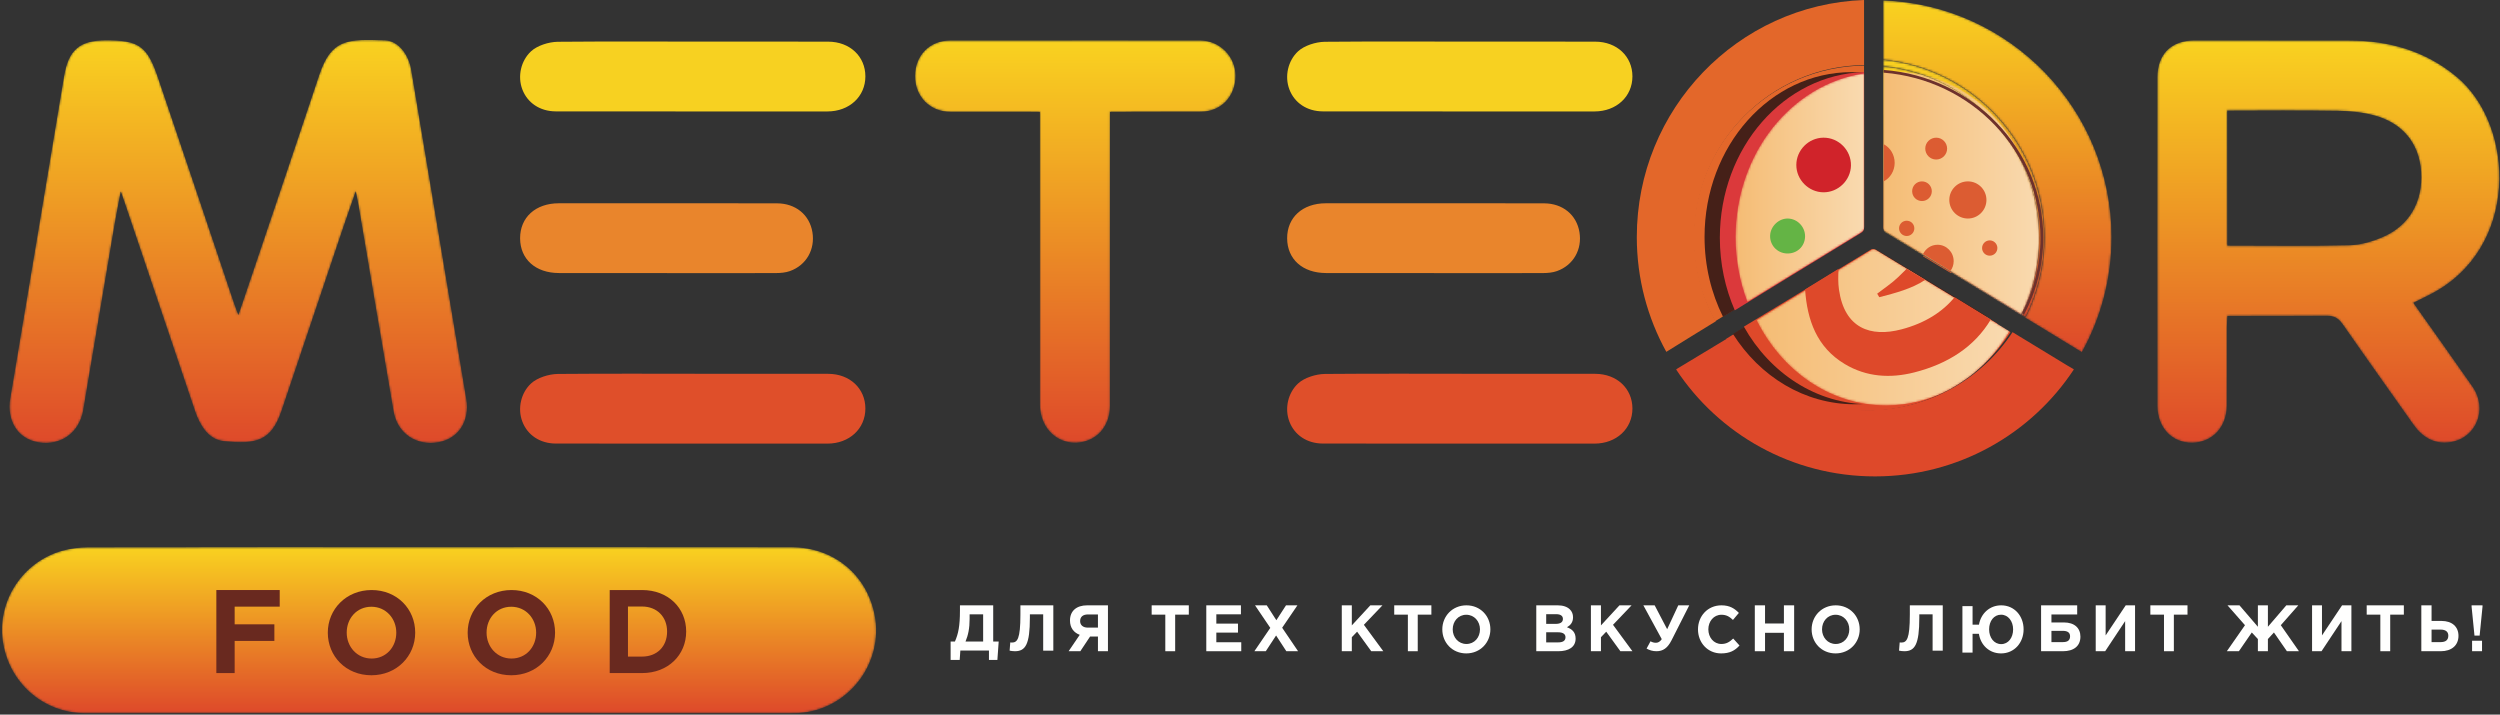 
<svg width="1144px" height="327px" viewBox="0 0 1144 327" version="1.1" xmlns="http://www.w3.org/2000/svg" xmlns:xlink="http://www.w3.org/1999/xlink">
    <rect x="0" y="0" width="1144" height="327" fill="#333333" stroke="none"/>
    <!-- Generator: Sketch 50 (54983) - http://www.bohemiancoding.com/sketch -->
    <desc>Created with Sketch.</desc>
    <defs>
        <path d="M201.486,0.389 C255.138,0.394 308.791,0.337 362.443,0.424 C381.452,0.455 396.559,12.951 400.193,31.22 C404.628,53.516 388.084,74.954 365.398,76.294 C364.235,76.363 363.066,76.371 361.901,76.371 C254.262,76.375 146.624,76.395 38.985,76.357 C19.724,76.35 3.861,62.256 1.237,43.101 C-1.243,24.996 10.296,7.253 28.231,2.092 C32.167,0.959 36.42,0.463 40.528,0.455 C94.181,0.35 147.833,0.385 201.486,0.389" id="path-1"></path>
        <linearGradient x1="50%" y1="-0%" x2="50%" y2="100%" id="linearGradient-3">
            <stop stop-color="#F9D220" offset="0%"></stop>
            <stop stop-color="#DE492A" offset="100%"></stop>
        </linearGradient>
        <path d="M105.055,126.167 C106.021,123.373 106.602,121.727 107.159,120.074 C118.803,85.534 130.542,51.026 142.046,16.44 C147.681,-0.504 155.317,-0.059 172.189,0.47 C178.544,0.669 183.07,7.409 184.137,13.788 C192.538,64.042 200.95,114.294 209.368,164.546 C211.054,174.613 205.862,182.718 196.638,184.354 C186.487,186.154 177.837,180.344 176.083,170.176 C170.677,138.835 165.414,107.469 160.086,76.115 C159.785,74.339 159.407,72.576 158.809,69.484 C156.756,75.395 155.096,80.057 153.516,84.746 C143.952,113.138 134.438,141.547 124.841,169.928 C120.075,184.021 113.064,185.345 98.434,183.879 C91.225,183.157 87.357,176.317 85.2,169.936 C74.541,138.4 63.907,106.856 53.26,75.316 C52.785,73.91 52.278,72.514 51.25,69.589 C50.153,75.435 49.257,79.847 48.505,84.283 C43.692,112.685 38.904,141.09 34.122,169.496 C32.358,179.974 23.946,186.085 13.569,184.387 C4.166,182.848 -1.035,174.558 0.7,164.222 C8.941,115.122 17.156,66.017 25.313,16.903 C27.298,4.949 32.351,0.466 44.395,0.448 C59.403,0.427 63.313,2.958 68.183,17.237 C79.895,51.579 91.389,85.995 102.977,120.38 C103.489,121.898 104.058,123.398 105.055,126.167" id="path-4"></path>
        <linearGradient x1="50%" y1="-0%" x2="50%" y2="100%" id="linearGradient-6">
            <stop stop-color="#F9D220" offset="0%"></stop>
            <stop stop-color="#DE492A" offset="100%"></stop>
        </linearGradient>
        <path d="M32.23,94.398 C51.21,94.398 69.69,94.674 88.15,94.22 C93.32,94.093 98.72,92.478 103.51,90.394 C115.67,85.114 121.8,74.053 120.9,60.572 C120.04,47.729 112.59,38.356 99.5,34.815 C94.11,33.355 88.35,32.79 82.73,32.689 C67.25,32.411 47.68,32.585 32.19,32.604 C30.91,32.606 33.66,32.436 32.19,32.553 C32.19,53.108 32.23,73.721 32.23,94.398 Z M117.34,120.57 C126.61,133.697 135.61,146.272 144.44,158.966 C151.55,169.197 146.14,182.601 134.21,184.341 C126.79,185.423 121.38,181.965 117.23,176.079 C106.47,160.834 95.62,145.652 84.98,130.328 C83.07,127.573 81.06,126.46 77.66,126.503 C60.27,126.614 47.71,126.586 32.26,126.586 C32.17,128.424 32.03,130.018 32.02,131.613 C32,143.61 32.07,155.607 31.99,167.603 C31.93,177.486 25.32,184.474 16.14,184.58 C7,184.686 0.26,177.734 0.25,167.749 C0.18,117.596 0.18,67.443 0.25,17.291 C0.26,6.731 6.62,0.531 17.12,0.512 C40.78,0.469 17.12,0.561 88.1,0.561 C106.21,0.561 122.92,5.299 137.21,17.212 C164.13,39.648 166.05,96.117 124.71,116.889 C122.5,118.003 120.27,119.104 117.34,120.57 Z" id="path-7"></path>
        <linearGradient x1="50.003%" y1="0%" x2="50.003%" y2="100%" id="linearGradient-9">
            <stop stop-color="#F9D220" offset="0%"></stop>
            <stop stop-color="#DE492A" offset="100%"></stop>
        </linearGradient>
        <path d="M57.842,33.219 C55.569,33.219 50.232,33.219 52.011,33.219 C57.842,33.219 57.842,33.185 17.039,33.185 C7.435,33.185 0.646,26.067 0.726,16.673 C0.805,7.374 7.378,0.548 16.796,0.527 C92.981,0.527 93.067,0.446 131.203,0.525 C140.217,0.544 147.379,7.926 147.37,16.72 C147.36,25.971 140.875,33.114 131.454,33.114 C89.937,33.114 102.032,33.219 95.984,33.219 C89.937,33.219 92.365,33.219 89.937,33.219 C89.937,35.593 89.937,37.535 89.937,39.477 C89.936,82.276 89.962,125.074 89.913,167.873 C89.903,177.444 83.362,184.333 74.369,184.575 C65.722,184.808 58.843,178.322 57.949,169.059 C57.837,167.902 57.854,166.731 57.847,165.566 C57.833,163.068 57.842,160.57 57.842,158.072 C57.842,118.604 57.842,79.137 57.842,39.669 C57.842,37.714 57.842,35.758 57.842,33.219" id="path-10"></path>
        <linearGradient x1="50%" y1="0%" x2="50%" y2="100%" id="linearGradient-12">
            <stop stop-color="#F9D220" offset="0%"></stop>
            <stop stop-color="#DE492A" offset="100%"></stop>
        </linearGradient>
        <path d="M1.81,0.142 C1.37,0.489 0.94,0.845 0.49,1.182 C0.93,0.84 1.38,0.496 1.81,0.142" id="path-13"></path>
        <linearGradient x1="0%" y1="50%" x2="100.295%" y2="50%" id="linearGradient-15">
            <stop stop-color="#F5BC74" offset="0%"></stop>
            <stop stop-color="#F9DAB0" offset="100%"></stop>
        </linearGradient>
        <path d="M0.45,6.049 C3.54,4.385 6.5,2.468 9.31,0.32 C6.5,2.423 3.53,4.33 0.45,6.049" id="path-16"></path>
        <linearGradient x1="0%" y1="49.991%" x2="100.068%" y2="49.991%" id="linearGradient-18">
            <stop stop-color="#F5BC74" offset="0%"></stop>
            <stop stop-color="#F9DAB0" offset="100%"></stop>
        </linearGradient>
        <path d="M83.13,17.173 C73.88,11.525 64.64,5.868 55.37,0.268 C54.9,-0.013 53.98,-0.038 53.53,0.238 C43.978,6.029 34.468,11.889 24.94,17.72 C16.898,22.643 8.848,27.553 0.8,32.465 C12.349,55.74 34.572,71.504 60.1,71.504 C70.62,71.504 80.57,68.822 89.45,64.049 C92.53,62.33 95.5,60.423 98.31,58.32 C98.37,58.275 98.43,58.228 98.49,58.182 C98.94,57.845 99.37,57.489 99.81,57.142 C106.39,51.813 112.08,45.198 116.59,37.624 C115.82,37.158 115.07,36.691 114.3,36.226 C103.92,29.869 93.52,23.523 83.13,17.173" id="path-19"></path>
        <linearGradient x1="0%" y1="50%" x2="99.997%" y2="50%" id="linearGradient-21">
            <stop stop-color="#F5BC74" offset="0%"></stop>
            <stop stop-color="#F9DAB0" offset="100%"></stop>
        </linearGradient>
        <path d="M0.75,0.199 C0.74,0.304 0.74,0.411 0.74,0.529 C0.75,9.465 0.76,18.4 0.76,27.336 C42.15,31.351 74.51,66.234 74.51,108.683 C74.51,121.764 71.42,134.119 65.96,145.082 C65.29,144.674 64.62,144.267 63.96,143.859 C63.91,143.96 63.86,144.064 63.81,144.166 C65.59,145.257 67.38,146.348 69.16,147.437 C76.66,152.012 84.16,156.568 91.65,161.158 C100.31,145.566 105.24,127.625 105.23,108.535 C105.21,50.025 58.76,2.316 0.75,0.199" id="path-22"></path>
        <linearGradient x1="49.995%" y1="0%" x2="49.995%" y2="100%" id="linearGradient-24">
            <stop stop-color="#F9D220" offset="0%"></stop>
            <stop stop-color="#DE492A" offset="100%"></stop>
        </linearGradient>
        <path d="M74.51,81.683 C74.51,39.234 42.15,4.351 0.76,0.336 C0.76,1.327 0.76,2.319 0.76,3.31 C40.79,7.191 72.08,40.922 72.08,81.969 C72.08,94.497 69.15,106.333 63.96,116.859 C64.62,117.267 65.29,117.674 65.96,118.082 C71.42,107.119 74.51,94.764 74.51,81.683" id="path-25"></path>
        <linearGradient x1="49.993%" y1="-8.49285751e-05%" x2="49.993%" y2="100%" id="linearGradient-27">
            <stop stop-color="#F9D220" offset="0%"></stop>
            <stop stop-color="#DE492A" offset="100%"></stop>
        </linearGradient>
        <path d="M27.21,17.489 C20.68,13.513 14.16,9.509 7.64,5.521 C5.75,4.366 3.88,3.185 1.95,2.097 C1.14,1.637 0.77,1.037 0.76,0.157 C0.76,0.286 0.76,0.416 0.76,0.546 C0.75,1.425 1.11,2.015 1.92,2.468 C3.78,3.521 5.59,4.663 7.42,5.78 C13.73,9.636 20.02,13.507 26.34,17.352 C33.22,21.546 40.13,25.706 47.01,29.9 C52.62,33.314 58.21,36.742 63.81,40.166 C63.86,40.064 63.91,39.96 63.96,39.859 C58.84,36.725 53.72,33.589 48.59,30.466 C41.47,26.128 34.33,21.826 27.21,17.489" id="path-28"></path>
        <linearGradient x1="50%" y1="0%" x2="50%" y2="100%" id="linearGradient-30">
            <stop stop-color="#F9D220" offset="0%"></stop>
            <stop stop-color="#DE492A" offset="100%"></stop>
        </linearGradient>
        <linearGradient x1="0%" y1="0%" x2="0%" y2="100.004%" id="linearGradient-31">
            <stop stop-color="#F9D220" offset="0%"></stop>
            <stop stop-color="#DE492A" offset="100%"></stop>
        </linearGradient>
        <path d="M0.76,0.31 C0.76,6.894 0.76,13.478 0.76,20.062 C0.76,20.803 0.76,21.544 0.76,22.285 L0.77,22.285 C0.77,38.948 0.77,55.611 0.77,72.273 C0.77,72.901 0.77,73.529 0.76,74.157 C0.77,75.037 1.14,75.637 1.95,76.097 C3.88,77.185 5.75,78.366 7.64,79.521 C14.16,83.509 20.68,87.513 27.21,91.489 C34.33,95.826 41.47,100.128 48.59,104.466 C53.72,107.589 58.84,110.725 63.96,113.859 C69.15,103.333 72.08,91.497 72.08,78.969 C72.08,37.922 40.79,4.191 0.76,0.31" id="path-32"></path>
        <linearGradient x1="50%" y1="0%" x2="50%" y2="100%" id="linearGradient-34">
            <stop stop-color="#F9D220" offset="0%"></stop>
            <stop stop-color="#DE492A" offset="100%"></stop>
        </linearGradient>
        <path d="M0.81,1.166 C0.97,1.262 1.12,1.358 1.28,1.454 C1.33,1.351 1.37,1.246 1.42,1.143 C1.27,1.048 1.11,0.953 0.96,0.859 C0.91,0.96 0.86,1.064 0.81,1.166" id="path-35"></path>
        <linearGradient x1="0.01%" y1="29.7%" x2="61.33%" y2="29.7%" id="linearGradient-37">
            <stop stop-color="#F5BC74" offset="0%"></stop>
            <stop stop-color="#F9DAB0" offset="100%"></stop>
        </linearGradient>
        <path d="M0.45,0.129 C31.63,10.715 54.08,40.211 54.08,74.969 C54.08,87.497 51.15,99.333 45.96,109.859 C46.11,109.953 46.27,110.048 46.42,110.143 C51.39,99.51 54.21,87.356 54.21,74.442 C54.21,37.416 31.04,6.629 0.45,0.129" id="path-38"></path>
        <linearGradient x1="0%" y1="50%" x2="99.996%" y2="50%" id="linearGradient-40">
            <stop stop-color="#F5BC74" offset="0%"></stop>
            <stop stop-color="#F9DAB0" offset="100%"></stop>
        </linearGradient>
        <linearGradient x1="0%" y1="49.978%" x2="0.47%" y2="49.978%" id="linearGradient-41">
            <stop stop-color="#F5BC74" offset="0%"></stop>
            <stop stop-color="#F9DAB0" offset="100%"></stop>
        </linearGradient>
        <path d="M27.21,17.489 C20.68,13.513 14.16,9.509 7.64,5.521 C5.75,4.366 3.88,3.185 1.95,2.097 C1.14,1.637 0.77,1.037 0.76,0.157 C0.76,0.286 0.76,0.416 0.76,0.546 C0.75,1.425 1.11,2.015 1.92,2.468 C3.78,3.521 5.59,4.663 7.42,5.78 C13.73,9.636 20.02,13.507 26.34,17.352 C33.22,21.546 40.13,25.706 47.01,29.9 C52.62,33.314 58.21,36.742 63.81,40.166 C63.86,40.064 63.91,39.96 63.96,39.859 C58.84,36.725 53.72,33.589 48.59,30.466 C41.47,26.128 34.33,21.826 27.21,17.489" id="path-42"></path>
        <linearGradient x1="0%" y1="49.999%" x2="99.991%" y2="49.999%" id="linearGradient-44">
            <stop stop-color="#F5BC74" offset="0%"></stop>
            <stop stop-color="#F9DAB0" offset="100%"></stop>
        </linearGradient>
        <path d="M18.45,2.129 C14.55,1.299 10.53,0.844 6.42,0.844 C4.51,0.844 2.63,0.959 0.76,1.142 C0.76,6.782 0.76,12.422 0.76,18.062 C0.76,18.803 0.76,19.544 0.76,20.285 L0.77,20.285 C0.77,36.948 0.77,53.611 0.77,70.273 C0.77,70.901 0.77,71.529 0.76,72.157 C0.77,73.037 1.14,73.637 1.95,74.097 C3.88,75.185 5.75,76.366 7.64,77.521 C14.16,81.509 20.68,85.513 27.21,89.489 C34.33,93.826 41.47,98.128 48.59,102.466 C53.72,105.589 58.84,108.725 63.96,111.859 C69.15,101.333 72.08,89.497 72.08,76.969 C72.08,42.211 49.63,12.715 18.45,2.129" id="path-45"></path>
        <linearGradient x1="0%" y1="50%" x2="100.002%" y2="50%" id="linearGradient-47">
            <stop stop-color="#F5BC74" offset="0%"></stop>
            <stop stop-color="#F9DAB0" offset="100%"></stop>
        </linearGradient>
        <path d="M0.201,75.505 C0.201,86.026 2.131,96.042 5.611,105.144 C7.341,104.083 9.071,103.022 10.801,101.962 C15.923,98.824 21.044,95.683 26.17,92.552 C31.367,89.376 36.574,86.215 41.771,83.04 C47.04,79.821 52.292,76.575 57.576,73.38 C58.58,72.774 59.05,72.062 59.05,70.846 C59.03,47.429 59.03,24.013 59.03,0.597 C25.835,5.471 0.201,37.131 0.201,75.505" id="path-48"></path>
        <linearGradient x1="0%" y1="50%" x2="100%" y2="50%" id="linearGradient-50">
            <stop stop-color="#F5BC74" offset="0%"></stop>
            <stop stop-color="#F9DAB0" offset="100%"></stop>
        </linearGradient>
    </defs>
    <g id="Page-2" stroke="none" stroke-width="1" fill="none" fill-rule="evenodd">
        <g id="Group-Copy">
            <g id="Group-114" transform="translate(0, 250)">
                <mask id="mask-2" fill="white">
                    <use xlink:href="#path-1"></use>
                </mask>
                <g id="Clip-113"></g>
                <path d="M201.486,0.389 C255.138,0.394 308.791,0.337 362.443,0.424 C381.452,0.455 396.559,12.951 400.193,31.22 C404.628,53.516 388.084,74.954 365.398,76.294 C364.235,76.363 363.066,76.371 361.901,76.371 C254.262,76.375 146.624,76.395 38.985,76.357 C19.724,76.35 3.861,62.256 1.237,43.101 C-1.243,24.996 10.296,7.253 28.231,2.092 C32.167,0.959 36.42,0.463 40.528,0.455 C94.181,0.35 147.833,0.385 201.486,0.389" id="Fill-112" fill="url(#linearGradient-3)" mask="url(#mask-2)"></path>
            </g>
            <path d="M443.698,281.108 L443.698,283.206 C443.698,287.579 443.012,290.711 441.815,293.578 L449.886,293.578 L449.886,281.108 L443.698,281.108 Z M435,293.578 L436.973,293.578 C438.528,290.002 439.275,286.486 439.275,279.423 L439.275,277 L454.489,277 L454.489,293.578 L457,293.578 L456.402,302 L452.546,302 L452.546,297.685 L439.455,297.685 L439.155,302 L435,302 L435,293.578 Z" id="Fill-115" fill="#FFFFFE"></path>
            <path d="M482,277 L482,297.733 L477.362,297.733 L477.362,281.117 L471.277,281.117 L471.277,282.687 C471.277,294.89 469.259,298 464.439,298 C463.686,298 462.571,297.882 462,297.733 L462.3,293.972 C462.511,294.001 462.722,294.031 463.024,294.031 C465.523,294.031 466.939,292.461 466.939,281.295 L466.939,277 L482,277" id="Fill-116" fill="#FFFFFE"></path>
            <path d="M502.419,287.199 L502.419,281.17 L497.867,281.17 C495.635,281.17 494.266,282.189 494.266,284.229 C494.266,286 495.546,287.199 497.776,287.199 L502.419,287.199 Z M507,298 L502.419,298 L502.419,291.28 L498.819,291.28 L494.356,298 L489,298 L494.088,290.5 C491.44,289.511 489.625,287.38 489.625,283.93 C489.625,279.58 492.6,277 497.48,277 L507,277 L507,298 Z" id="Fill-117" fill="#FFFFFE"></path>
            <polyline id="Fill-118" fill="#FFFFFE" points="533.243 281.26 527 281.26 527 277 544 277 544 281.26 537.757 281.26 537.757 298 533.243 298 533.243 281.26"></polyline>
            <polyline id="Fill-119" fill="#FFFFFE" points="552 277 567.85 277 567.85 281.109 556.593 281.109 556.593 285.369 566.499 285.369 566.499 289.48 556.593 289.48 556.593 293.891 568 293.891 568 298 552 298 552 277"></polyline>
            <polyline id="Fill-120" fill="#FFFFFE" points="581.283 287.319 574.299 277 579.672 277 584.06 283.81 588.477 277 593.701 277 586.716 287.26 594 298 588.627 298 583.94 290.8 579.224 298 574 298 581.283 287.319"></polyline>
            <polyline id="Fill-121" fill="#FFFFFE" points="614 277 618.593 277 618.593 286.18 627.064 277 632.612 277 624.111 285.909 633 298 627.482 298 621.009 289.061 618.593 291.58 618.593 298 614 298 614 277"></polyline>
            <polyline id="Fill-122" fill="#FFFFFE" points="644.244 281.26 638 281.26 638 277 655 277 655 281.26 648.757 281.26 648.757 298 644.244 298 644.244 281.26"></polyline>
            <path d="M677.239,287.999 C677.239,284.353 674.638,281.314 670.971,281.314 C667.304,281.314 664.761,284.293 664.761,287.999 C664.761,291.647 667.363,294.686 671.03,294.686 C674.696,294.686 677.239,291.707 677.239,287.999 Z M660,287.999 C660,281.952 664.643,277 671.03,277 C677.416,277 682,281.892 682,287.999 C682,294.047 677.358,299 670.971,299 C664.585,299 660,294.108 660,287.999 Z" id="Fill-123" fill="#FFFFFE"></path>
            <path d="M713.074,293.95 C715.131,293.95 716.371,293.23 716.371,291.61 C716.371,290.2 715.313,289.33 712.923,289.33 L707.538,289.33 L707.538,293.95 L713.074,293.95 Z M711.834,285.489 C713.891,285.489 715.192,284.829 715.192,283.21 C715.192,281.83 714.103,281.05 712.136,281.05 L707.538,281.05 L707.538,285.489 L711.834,285.489 Z M703,277 L712.832,277 C715.251,277 717.158,277.66 718.368,278.859 C719.335,279.819 719.82,280.989 719.82,282.489 C719.82,284.859 718.55,286.18 717.037,287.02 C719.487,287.95 721,289.36 721,292.24 C721,296.08 717.854,298 713.074,298 L703,298 L703,277 Z" id="Fill-124" fill="#FFFFFE"></path>
            <polyline id="Fill-125" fill="#FFFFFE" points="728 277 732.594 277 732.594 286.18 741.064 277 746.613 277 738.112 285.909 747 298 741.482 298 735.01 289.061 732.594 291.58 732.594 298 728 298 728 277"></polyline>
            <path d="M767.976,277 L773,277 L764.906,292.979 C763.071,296.582 760.966,298 758.017,298 C756.213,298 754.798,297.527 753.474,296.789 L755.279,293.451 C756.122,293.953 756.965,294.131 757.777,294.131 C758.619,294.131 759.582,293.747 760.424,292.477 L752,277 L757.175,277 L762.891,287.929 L767.976,277" id="Fill-126" fill="#FFFFFE"></path>
            <path d="M777,287.999 C777,281.952 781.412,277 787.735,277 C791.617,277 793.795,278.519 795.706,280.464 L793.001,283.684 C791.412,282.196 790.059,281.314 787.706,281.314 C784.236,281.314 781.736,284.293 781.736,287.999 C781.736,291.647 784.177,294.686 787.706,294.686 C790.059,294.686 791.5,293.713 793.118,292.194 L796,295.384 C793.883,297.724 791.53,299 787.559,299 C781.5,299 777,294.168 777,287.999" id="Fill-127" fill="#FFFFFE"></path>
            <polyline id="Fill-128" fill="#FFFFFE" points="803 277 807.682 277 807.682 285.31 816.318 285.31 816.318 277 821 277 821 298 816.318 298 816.318 289.57 807.682 289.57 807.682 298 803 298 803 277"></polyline>
            <path d="M846.239,287.999 C846.239,284.353 843.638,281.314 839.971,281.314 C836.304,281.314 833.761,284.293 833.761,287.999 C833.761,291.647 836.363,294.686 840.029,294.686 C843.696,294.686 846.239,291.707 846.239,287.999 Z M829,287.999 C829,281.952 833.643,277 840.029,277 C846.416,277 851,281.892 851,287.999 C851,294.047 846.357,299 839.971,299 C833.584,299 829,294.108 829,287.999 Z" id="Fill-129" fill="#FFFFFE"></path>
            <path d="M889,277 L889,297.733 L884.361,297.733 L884.361,281.117 L878.277,281.117 L878.277,282.687 C878.277,294.89 876.259,298 871.44,298 C870.687,298 869.572,297.882 869,297.733 L869.301,293.972 C869.512,294.001 869.723,294.031 870.024,294.031 C872.524,294.031 873.94,292.461 873.94,281.295 L873.94,277 L889,277" id="Fill-130" fill="#FFFFFE"></path>
            <path d="M921.203,287.999 C921.203,284.263 918.94,281.285 915.681,281.285 C912.422,281.285 910.22,284.172 910.22,287.999 C910.22,291.769 912.453,294.746 915.741,294.746 C919,294.746 921.203,291.828 921.203,287.999 Z M905.543,290.037 L902.647,290.037 L902.647,298.635 L898,298.635 L898,277.365 L902.647,277.365 L902.647,285.842 L905.573,285.842 C906.448,280.799 910.401,277 915.741,277 C921.776,277 926,281.832 926,287.999 C926,294.108 921.746,299 915.681,299 C910.28,299 906.358,295.201 905.543,290.037 Z" id="Fill-131" fill="#FFFFFE"></path>
            <path d="M938.738,288.67 L938.738,293.83 L943.969,293.83 C946.185,293.83 947.262,292.99 947.262,291.16 C947.262,289.54 946.185,288.67 943.938,288.67 L938.738,288.67 Z M938.738,284.829 L944.431,284.829 C949.292,284.829 952,287.409 952,291.34 C952,295.63 948.954,298 943.969,298 L934,298 L934,277 L950.523,277 L950.523,281.17 L938.738,281.17 L938.738,284.829 Z" id="Fill-132" fill="#FFFFFE"></path>
            <polyline id="Fill-133" fill="#FFFFFE" points="977 298 972.463 298 972.463 284.229 963.328 298 959 298 959 277 963.537 277 963.537 290.771 972.731 277 977 277 977 298"></polyline>
            <polyline id="Fill-134" fill="#FFFFFE" points="990.243 281.26 984 281.26 984 277 1001 277 1001 281.26 994.757 281.26 994.757 298 990.243 298 990.243 281.26"></polyline>
            <polyline id="Fill-135" fill="#FFFFFE" points="1033.207 298 1033.207 292.42 1030.42 289.42 1024.515 298 1019 298 1027.302 286.09 1019.3 277 1024.785 277 1033.207 286.81 1033.207 277 1037.793 277 1037.793 286.81 1046.215 277 1051.7 277 1043.698 286.09 1052 298 1046.485 298 1040.55 289.42 1037.793 292.42 1037.793 298 1033.207 298"></polyline>
            <polyline id="Fill-136" fill="#FFFFFE" points="1076 298 1071.463 298 1071.463 284.229 1062.328 298 1058 298 1058 277 1062.537 277 1062.537 290.771 1071.731 277 1076 277 1076 298"></polyline>
            <polyline id="Fill-137" fill="#FFFFFE" points="1089.243 281.26 1083 281.26 1083 277 1100 277 1100 281.26 1093.757 281.26 1093.757 298 1089.243 298 1089.243 281.26"></polyline>
            <path d="M1112.683,288.101 L1112.683,293.83 L1116.85,293.83 C1119.161,293.83 1120.347,292.84 1120.347,290.891 C1120.347,289.12 1119.161,288.101 1116.819,288.101 L1112.683,288.101 Z M1108,277 L1112.683,277 L1112.683,284.14 L1117.215,284.14 C1122.141,284.14 1125,286.84 1125,290.95 C1125,295.271 1121.898,298 1116.911,298 L1108,298 L1108,277 Z" id="Fill-138" fill="#FFFFFE"></path>
            <path d="M1131.225,298 L1135.775,298 L1135.775,293.2 L1131.225,293.2 L1131.225,298 Z M1131,277.6 L1131,277 L1136,277 L1136,277.6 L1134.68,290.86 L1132.32,290.86 L1131,277.6 Z" id="Fill-139" fill="#FFFFFE"></path>
            <polyline id="Fill-140" fill="#69291F" points="99 270 128 270 128 277.601 107.379 277.601 107.379 285.689 125.552 285.689 125.552 293.289 107.379 293.289 107.379 308 99 308 99 270"></polyline>
            <path d="M181.344,289.5 C181.344,283.035 176.613,277.649 169.947,277.649 C163.279,277.649 158.656,282.928 158.656,289.5 C158.656,295.964 163.387,301.35 170.054,301.35 C176.721,301.35 181.344,296.071 181.344,289.5 Z M150,289.5 C150,278.78 158.442,270 170.054,270 C181.667,270 190,278.672 190,289.5 C190,300.22 181.559,309 169.947,309 C158.334,309 150,300.327 150,289.5 Z" id="Fill-141" fill="#69291F"></path>
            <path d="M245.344,289.5 C245.344,283.035 240.613,277.649 233.947,277.649 C227.28,277.649 222.657,282.928 222.657,289.5 C222.657,295.964 227.388,301.35 234.054,301.35 C240.721,301.35 245.344,296.071 245.344,289.5 Z M214,289.5 C214,278.78 222.442,270 234.054,270 C245.667,270 254,278.672 254,289.5 C254,300.22 245.559,309 233.947,309 C222.333,309 214,300.327 214,289.5 Z" id="Fill-142" fill="#69291F"></path>
            <path d="M293.814,300.454 C300.652,300.454 305.264,295.84 305.264,289.001 C305.264,282.268 300.652,277.546 293.814,277.546 L287.356,277.546 L287.356,300.454 L293.814,300.454 Z M279,270 L293.814,270 C305.752,270 314,278.198 314,289.001 C314,299.695 305.752,308 293.814,308 L279,308 L279,270 Z" id="Fill-143" fill="#69291F"></path>
            <g id="Group-146" transform="translate(4, 18)">
                <mask id="mask-5" fill="white">
                    <use xlink:href="#path-4"></use>
                </mask>
                <g id="Clip-145"></g>
                <path d="M105.055,126.167 C106.021,123.373 106.602,121.727 107.159,120.074 C118.803,85.534 130.542,51.026 142.046,16.44 C147.681,-0.504 155.317,-0.059 172.189,0.47 C178.544,0.669 183.07,7.409 184.137,13.788 C192.538,64.042 200.95,114.294 209.368,164.546 C211.054,174.613 205.862,182.718 196.638,184.354 C186.487,186.154 177.837,180.344 176.083,170.176 C170.677,138.835 165.414,107.469 160.086,76.115 C159.785,74.339 159.407,72.576 158.809,69.484 C156.756,75.395 155.096,80.057 153.516,84.746 C143.952,113.138 134.438,141.547 124.841,169.928 C120.075,184.021 113.064,185.345 98.434,183.879 C91.225,183.157 87.357,176.317 85.2,169.936 C74.541,138.4 63.907,106.856 53.26,75.316 C52.785,73.91 52.278,72.514 51.25,69.589 C50.153,75.435 49.257,79.847 48.505,84.283 C43.692,112.685 38.904,141.09 34.122,169.496 C32.358,179.974 23.946,186.085 13.569,184.387 C4.166,182.848 -1.035,174.558 0.7,164.222 C8.941,115.122 17.156,66.017 25.313,16.903 C27.298,4.949 32.351,0.466 44.395,0.448 C59.403,0.427 63.313,2.958 68.183,17.237 C79.895,51.579 91.389,85.995 102.977,120.38 C103.489,121.898 104.058,123.398 105.055,126.167" id="Fill-144" fill="url(#linearGradient-6)" mask="url(#mask-5)"></path>
            </g>
            <g id="Group-149" transform="translate(987, 18)">
                <mask id="mask-8" fill="white">
                    <use xlink:href="#path-7"></use>
                </mask>
                <g id="Clip-148"></g>
                <path d="M32.23,94.398 C51.21,94.398 69.69,94.674 88.15,94.22 C93.32,94.093 98.72,92.478 103.51,90.394 C115.67,85.114 121.8,74.053 120.9,60.572 C120.04,47.729 112.59,38.356 99.5,34.815 C94.11,33.355 88.35,32.79 82.73,32.689 C67.25,32.411 47.68,32.585 32.19,32.604 C30.91,32.606 33.66,32.436 32.19,32.553 C32.19,53.108 32.23,73.721 32.23,94.398 Z M117.34,120.57 C126.61,133.697 135.61,146.272 144.44,158.966 C151.55,169.197 146.14,182.601 134.21,184.341 C126.79,185.423 121.38,181.965 117.23,176.079 C106.47,160.834 95.62,145.652 84.98,130.328 C83.07,127.573 81.06,126.46 77.66,126.503 C60.27,126.614 47.71,126.586 32.26,126.586 C32.17,128.424 32.03,130.018 32.02,131.613 C32,143.61 32.07,155.607 31.99,167.603 C31.93,177.486 25.32,184.474 16.14,184.58 C7,184.686 0.26,177.734 0.25,167.749 C0.18,117.596 0.18,67.443 0.25,17.291 C0.26,6.731 6.62,0.531 17.12,0.512 C40.78,0.469 17.12,0.561 88.1,0.561 C106.21,0.561 122.92,5.299 137.21,17.212 C164.13,39.648 166.05,96.117 124.71,116.889 C122.5,118.003 120.27,119.104 117.34,120.57 Z" id="Fill-147" fill="url(#linearGradient-9)" mask="url(#mask-8)"></path>
            </g>
            <g id="Group-152" transform="translate(418, 18)">
                <mask id="mask-11" fill="white">
                    <use xlink:href="#path-10"></use>
                </mask>
                <g id="Clip-151"></g>
                <path d="M57.842,33.219 C55.569,33.219 50.232,33.219 52.011,33.219 C57.842,33.219 57.842,33.185 17.039,33.185 C7.435,33.185 0.646,26.067 0.726,16.673 C0.805,7.374 7.378,0.548 16.796,0.527 C92.981,0.527 93.067,0.446 131.203,0.525 C140.217,0.544 147.379,7.926 147.37,16.72 C147.36,25.971 140.875,33.114 131.454,33.114 C89.937,33.114 102.032,33.219 95.984,33.219 C89.937,33.219 92.365,33.219 89.937,33.219 C89.937,35.593 89.937,37.535 89.937,39.477 C89.936,82.276 89.962,125.074 89.913,167.873 C89.903,177.444 83.362,184.333 74.369,184.575 C65.722,184.808 58.843,178.322 57.949,169.059 C57.837,167.902 57.854,166.731 57.847,165.566 C57.833,163.068 57.842,160.57 57.842,158.072 C57.842,118.604 57.842,79.137 57.842,39.669 C57.842,37.714 57.842,35.758 57.842,33.219" id="Fill-150" fill="url(#linearGradient-12)" mask="url(#mask-11)"></path>
            </g>
            <path d="M317.223,202.996 C296.253,202.994 296.253,202.994 254.312,202.967 C247.04,202.94 241.353,199.046 239.023,192.916 C236.724,186.868 238.41,179.764 242.979,175.504 C245.819,172.856 251.065,171.189 255.207,171.12 C277.803,170.928 300.471,171.018 323.103,171.043 C341.742,171.063 360.38,171.001 379.019,171.065 C388.914,171.1 395.996,177.816 396,186.943 C396.004,196.189 388.655,202.994 378.636,202.997 C358.164,203.003 337.694,202.999 317.223,202.996" id="Fill-153" fill="#DF4F2A"></path>
            <path d="M317.223,50.996 C296.253,50.994 296.253,50.994 254.312,50.967 C247.04,50.94 241.353,47.046 239.023,40.917 C236.724,34.868 238.41,27.764 242.979,23.504 C245.819,20.857 251.065,19.188 255.207,19.12 C277.803,18.927 300.471,19.019 323.103,19.044 C341.742,19.064 360.381,19.001 379.02,19.066 C388.914,19.1 395.996,25.817 396,34.943 C396.004,44.189 388.655,50.993 378.636,50.997 C358.165,51.003 337.694,50.999 317.223,50.996" id="Fill-154" fill="#F7D121"></path>
            <path d="M305.2,124.952 C288.732,124.952 272.264,124.974 255.797,124.944 C245.061,124.924 238.035,118.61 238,109.048 C237.966,99.498 245.05,93.027 255.711,93.019 C288.98,92.996 322.249,92.984 355.519,93.046 C364.148,93.062 370.458,98.333 371.762,106.254 C373.06,114.146 368.973,121.382 361.446,124.051 C359.47,124.751 357.228,124.945 355.107,124.954 C338.471,125.024 321.836,124.993 305.2,124.993 C305.2,124.979 305.2,124.965 305.2,124.952" id="Fill-155" fill="#E9852C"></path>
            <path d="M668.223,202.996 C647.252,202.994 647.252,202.994 605.312,202.967 C598.04,202.94 592.353,199.046 590.023,192.916 C587.724,186.868 589.41,179.764 593.979,175.504 C596.818,172.856 602.065,171.189 606.207,171.12 C628.804,170.928 651.471,171.018 674.103,171.043 C692.743,171.063 711.381,171.001 730.02,171.065 C739.914,171.1 746.996,177.816 747,186.943 C747.004,196.189 739.655,202.994 729.636,202.997 C709.165,203.003 688.694,202.999 668.223,202.996" id="Fill-156" fill="#DF4F2A"></path>
            <path d="M668.223,50.996 C647.252,50.994 647.252,50.994 605.312,50.967 C598.039,50.94 592.353,47.045 590.023,40.917 C587.724,34.868 589.41,27.764 593.978,23.504 C596.819,20.857 602.064,19.188 606.208,19.12 C628.803,18.927 651.47,19.019 674.104,19.044 C692.742,19.064 711.381,19.001 730.02,19.066 C739.914,19.1 746.996,25.817 747,34.943 C747.004,44.189 739.655,50.993 729.636,50.997 C709.165,51.003 688.694,50.999 668.223,50.996" id="Fill-157" fill="#F7D121"></path>
            <path d="M656.2,124.952 C639.733,124.952 623.265,124.974 606.797,124.943 C596.061,124.924 589.034,118.61 589,109.048 C588.966,99.498 596.049,93.027 606.71,93.019 C639.979,92.996 673.249,92.984 706.518,93.046 C715.148,93.062 721.458,98.333 722.762,106.254 C724.06,114.146 719.974,121.382 712.447,124.051 C710.471,124.751 708.229,124.945 706.107,124.954 C689.471,125.024 672.835,124.993 656.2,124.993 C656.2,124.979 656.2,124.965 656.2,124.952" id="Fill-158" fill="#E9852C"></path>
            <path d="M948.519,168.712 C946.787,167.774 945.126,166.707 943.434,165.682 C935.935,161.123 928.436,156.557 920.938,152 C906.822,173.49 882.394,187.709 854.612,187.709 C828.11,187.709 804.669,174.771 790.309,154.93 C782.721,159.525 775.133,164.116 767.529,168.683 C767.304,168.817 767.136,168.946 767,169.075 C786.404,198.537 819.95,218.017 858.056,218 C896.119,217.984 929.618,198.494 949,169.04 C948.87,168.93 948.72,168.821 948.519,168.712" id="Fill-159" fill="#DE492A"></path>
            <path d="M885.965,131.137 C876.749,125.487 867.543,119.827 858.307,114.224 C857.839,113.943 856.922,113.918 856.474,114.194 C846.957,119.988 837.482,125.851 827.989,131.685 C818.71,137.387 809.422,143.077 800.137,148.768 C796.757,150.839 793.379,152.91 790,154.982 C804.291,174.968 827.619,188 853.993,188 C881.641,188 905.952,173.677 920,152.03 C919.004,151.42 918.017,150.809 917.021,150.199 C906.679,143.839 896.317,137.49 885.965,131.137" id="Fill-160" fill="#DE492A"></path>
            <path d="M858.671,114.223 C858.199,113.944 857.276,113.919 856.825,114.193 C847.243,119.947 837.702,125.769 828.144,131.563 C818.802,137.226 809.45,142.876 800.1,148.527 C797.733,149.958 795.366,151.389 793,152.82 C805.284,172.267 825.668,185 848.755,185 C874.942,185 897.654,168.616 909,144.628 C901.506,140.091 894.013,135.555 886.519,131.019 C877.24,125.407 867.97,119.787 858.671,114.223" id="Fill-161" fill="#452018"></path>
            <path d="M858.019,114.223 C857.549,113.944 856.628,113.919 856.177,114.193 C846.615,119.947 837.094,125.769 827.556,131.563 C818.233,137.226 808.901,142.876 799.571,148.527 C799.047,148.845 798.524,149.162 798,149.479 C809.967,170.798 831.298,185 855.637,185 C880.484,185 902.187,170.193 914,148.12 C904.61,142.416 895.21,136.718 885.809,131.019 C876.549,125.407 867.299,119.787 858.019,114.223" id="Fill-162" fill="#DE492A"></path>
            <g id="Group-165" transform="translate(901, 171)">
                <mask id="mask-14" fill="white">
                    <use xlink:href="#path-13"></use>
                </mask>
                <g id="Clip-164"></g>
                <path d="M1.81,0.142 C1.37,0.489 0.94,0.845 0.49,1.182 C0.93,0.84 1.38,0.496 1.81,0.142" id="Fill-163" fill="url(#linearGradient-15)" mask="url(#mask-14)"></path>
            </g>
            <g id="Group-168" transform="translate(892, 172)">
                <mask id="mask-17" fill="white">
                    <use xlink:href="#path-16"></use>
                </mask>
                <g id="Clip-167"></g>
                <path d="M0.45,6.049 C3.54,4.385 6.5,2.468 9.31,0.32 C6.5,2.423 3.53,4.33 0.45,6.049" id="Fill-166" fill="url(#linearGradient-18)" mask="url(#mask-17)"></path>
            </g>
            <g id="Group-171" transform="translate(803, 114)">
                <mask id="mask-20" fill="white">
                    <use xlink:href="#path-19"></use>
                </mask>
                <g id="Clip-170"></g>
                <path d="M83.13,17.173 C73.88,11.525 64.64,5.868 55.37,0.268 C54.9,-0.013 53.98,-0.038 53.53,0.238 C43.978,6.029 34.468,11.889 24.94,17.72 C16.898,22.643 8.848,27.553 0.8,32.465 C12.349,55.74 34.572,71.504 60.1,71.504 C70.62,71.504 80.57,68.822 89.45,64.049 C92.53,62.33 95.5,60.423 98.31,58.32 C98.37,58.275 98.43,58.228 98.49,58.182 C98.94,57.845 99.37,57.489 99.81,57.142 C106.39,51.813 112.08,45.198 116.59,37.624 C115.82,37.158 115.07,36.691 114.3,36.226 C103.92,29.869 93.52,23.523 83.13,17.173" id="Fill-169" fill="url(#linearGradient-21)" mask="url(#mask-20)"></path>
            </g>
            <path d="M868.592,126.819 C865.694,129.632 862.221,131.883 859,134.385 C859.313,134.924 859.636,135.462 859.949,136 C867.35,134.094 874.76,132.159 881,128.061 C878.163,126.373 875.326,124.685 872.489,123 C871.196,124.289 869.884,125.559 868.592,126.819" id="Fill-172" fill="#DE492A"></path>
            <path d="M870.095,150.715 C855.957,154.425 844.053,150.243 841.516,132.554 C841.067,129.43 841.141,126.219 841.337,123 C836.835,125.779 832.335,128.561 827.83,131.338 C827.221,131.714 826.61,132.088 826,132.464 C826.984,146.428 831.307,158.879 844.154,166.584 C854.158,172.581 865.089,173.17 875.89,170.434 C891.467,166.49 903.566,158.635 911,146.195 C905.475,142.794 899.949,139.394 894.424,135.995 C889.049,142.575 881.055,147.839 870.095,150.715" id="Fill-173" fill="#DE492A"></path>
            <g id="Group-176" transform="translate(861, 0)">
                <mask id="mask-23" fill="white">
                    <use xlink:href="#path-22"></use>
                </mask>
                <g id="Clip-175"></g>
                <path d="M0.75,0.199 C0.74,0.304 0.74,0.411 0.74,0.529 C0.75,9.465 0.76,18.4 0.76,27.336 C42.15,31.351 74.51,66.234 74.51,108.683 C74.51,121.764 71.42,134.119 65.96,145.082 C65.29,144.674 64.62,144.267 63.96,143.859 C63.91,143.96 63.86,144.064 63.81,144.166 C65.59,145.257 67.38,146.348 69.16,147.437 C76.66,152.012 84.16,156.568 91.65,161.158 C100.31,145.566 105.24,127.625 105.23,108.535 C105.21,50.025 58.76,2.316 0.75,0.199" id="Fill-174" fill="url(#linearGradient-24)" mask="url(#mask-23)"></path>
            </g>
            <g id="Group-179" transform="translate(861, 27)">
                <mask id="mask-26" fill="white">
                    <use xlink:href="#path-25"></use>
                </mask>
                <g id="Clip-178"></g>
                <path d="M74.51,81.683 C74.51,39.234 42.15,4.351 0.76,0.336 C0.76,1.327 0.76,2.319 0.76,3.31 C40.79,7.191 72.08,40.922 72.08,81.969 C72.08,94.497 69.15,106.333 63.96,116.859 C64.62,117.267 65.29,117.674 65.96,118.082 C71.42,107.119 74.51,94.764 74.51,81.683" id="Fill-177" fill="url(#linearGradient-27)" mask="url(#mask-26)"></path>
            </g>
            <g id="Group-182" transform="translate(861, 104)">
                <mask id="mask-29" fill="white">
                    <use xlink:href="#path-28"></use>
                </mask>
                <g id="Clip-181"></g>
                <path d="M27.21,17.489 C20.68,13.513 14.16,9.509 7.64,5.521 C5.75,4.366 3.88,3.185 1.95,2.097 C1.14,1.637 0.77,1.037 0.76,0.157 C0.76,0.286 0.76,0.416 0.76,0.546 C0.75,1.425 1.11,2.015 1.92,2.468 C3.78,3.521 5.59,4.663 7.42,5.78 C13.73,9.636 20.02,13.507 26.34,17.352 C33.22,21.546 40.13,25.706 47.01,29.9 C52.62,33.314 58.21,36.742 63.81,40.166 C63.86,40.064 63.91,39.96 63.96,39.859 C58.84,36.725 53.72,33.589 48.59,30.466 C41.47,26.128 34.33,21.826 27.21,17.489" id="Fill-180" fill="url(#linearGradient-30)" mask="url(#mask-29)"></path>
            </g>
            <g id="Group-185" transform="translate(861, 50)" fill="url(#linearGradient-31)">
                <path d="M0.76,0.062 C0.76,0.803 0.76,1.544 0.76,2.285 C0.76,1.544 0.76,0.803 0.76,0.062" id="Fill-183"></path>
            </g>
            <g id="Group-188" transform="translate(861, 30)">
                <mask id="mask-33" fill="white">
                    <use xlink:href="#path-32"></use>
                </mask>
                <g id="Clip-187"></g>
                <path d="M0.76,0.31 C0.76,6.894 0.76,13.478 0.76,20.062 C0.76,20.803 0.76,21.544 0.76,22.285 L0.77,22.285 C0.77,38.948 0.77,55.611 0.77,72.273 C0.77,72.901 0.77,73.529 0.76,74.157 C0.77,75.037 1.14,75.637 1.95,76.097 C3.88,77.185 5.75,78.366 7.64,79.521 C14.16,83.509 20.68,87.513 27.21,91.489 C34.33,95.826 41.47,100.128 48.59,104.466 C53.72,107.589 58.84,110.725 63.96,113.859 C69.15,103.333 72.08,91.497 72.08,78.969 C72.08,37.922 40.79,4.191 0.76,0.31" id="Fill-186" fill="url(#linearGradient-34)" mask="url(#mask-33)"></path>
            </g>
            <g id="Group-191" transform="translate(924, 143)">
                <mask id="mask-36" fill="white">
                    <use xlink:href="#path-35"></use>
                </mask>
                <g id="Clip-190"></g>
                <path d="M0.81,1.166 C0.97,1.262 1.12,1.358 1.28,1.454 C1.33,1.351 1.37,1.246 1.42,1.143 C1.27,1.048 1.11,0.953 0.96,0.859 C0.91,0.96 0.86,1.064 0.81,1.166" id="Fill-189" fill="url(#linearGradient-37)" mask="url(#mask-36)"></path>
            </g>
            <g id="Group-194" transform="translate(879, 34)">
                <mask id="mask-39" fill="white">
                    <use xlink:href="#path-38"></use>
                </mask>
                <g id="Clip-193"></g>
                <path d="M0.45,0.129 C31.63,10.715 54.08,40.211 54.08,74.969 C54.08,87.497 51.15,99.333 45.96,109.859 C46.11,109.953 46.27,110.048 46.42,110.143 C51.39,99.51 54.21,87.356 54.21,74.442 C54.21,37.416 31.04,6.629 0.45,0.129" id="Fill-192" fill="url(#linearGradient-40)" mask="url(#mask-39)"></path>
            </g>
            <g id="Group-197" transform="translate(861, 50)" fill="url(#linearGradient-41)">
                <path d="M0.76,0.062 C0.76,0.803 0.76,1.544 0.76,2.285 C0.76,1.544 0.76,0.803 0.76,0.062" id="Fill-195"></path>
            </g>
            <g id="Group-200" transform="translate(861, 104)">
                <mask id="mask-43" fill="white">
                    <use xlink:href="#path-42"></use>
                </mask>
                <g id="Clip-199"></g>
                <path d="M27.21,17.489 C20.68,13.513 14.16,9.509 7.64,5.521 C5.75,4.366 3.88,3.185 1.95,2.097 C1.14,1.637 0.77,1.037 0.76,0.157 C0.76,0.286 0.76,0.416 0.76,0.546 C0.75,1.425 1.11,2.015 1.92,2.468 C3.78,3.521 5.59,4.663 7.42,5.78 C13.73,9.636 20.02,13.507 26.34,17.352 C33.22,21.546 40.13,25.706 47.01,29.9 C52.62,33.314 58.21,36.742 63.81,40.166 C63.86,40.064 63.91,39.96 63.96,39.859 C58.84,36.725 53.72,33.589 48.59,30.466 C41.47,26.128 34.33,21.826 27.21,17.489" id="Fill-198" fill="url(#linearGradient-44)" mask="url(#mask-43)"></path>
            </g>
            <g id="Group-203" transform="translate(861, 32)">
                <mask id="mask-46" fill="white">
                    <use xlink:href="#path-45"></use>
                </mask>
                <g id="Clip-202"></g>
                <path d="M18.45,2.129 C14.55,1.299 10.53,0.844 6.42,0.844 C4.51,0.844 2.63,0.959 0.76,1.142 C0.76,6.782 0.76,12.422 0.76,18.062 C0.76,18.803 0.76,19.544 0.76,20.285 L0.77,20.285 C0.77,36.948 0.77,53.611 0.77,70.273 C0.77,70.901 0.77,71.529 0.76,72.157 C0.77,73.037 1.14,73.637 1.95,74.097 C3.88,75.185 5.75,76.366 7.64,77.521 C14.16,81.509 20.68,85.513 27.21,89.489 C34.33,93.826 41.47,98.128 48.59,102.466 C53.72,105.589 58.84,108.725 63.96,111.859 C69.15,101.333 72.08,89.497 72.08,76.969 C72.08,42.211 49.63,12.715 18.45,2.129" id="Fill-201" fill="url(#linearGradient-47)" mask="url(#mask-46)"></path>
            </g>
            <path d="M862,66 C862,71.667 862,77.334 862,83 C864.943,81.453 866.982,78.252 867,74.539 C867.009,70.799 864.961,67.558 862,66" id="Fill-204" fill="#DC5C32"></path>
            <path d="M900.546,83 C895.847,82.981 892.01,86.786 892,91.488 C891.99,96.158 895.796,99.978 900.474,100 C905.132,100.02 908.959,96.23 909,91.573 C909.031,86.867 905.235,83.019 900.546,83" id="Fill-205" fill="#DC5C32"></path>
            <path d="M880.156,117 C880.104,117.104 880.041,117.2 880,117.307 C882.53,118.837 885.069,120.371 887.609,121.896 C889.33,122.933 891.061,123.966 892.793,125 C892.865,124.912 892.938,124.818 893,124.726 C891.507,123.83 890.004,122.935 888.511,122.036 C885.722,120.363 882.944,118.679 880.156,117" id="Fill-206" fill="#DC5C32"></path>
            <path d="M886.626,112 C883.697,111.997 881.192,113.73 880,116.235 C882.717,117.923 885.424,119.615 888.141,121.296 C889.596,122.2 891.061,123.099 892.515,124 C893.444,122.749 894,121.198 894,119.512 C894.01,115.365 890.707,112.004 886.626,112" id="Fill-207" fill="#DC5C32"></path>
            <path d="M886.056,63 C883.283,62.979 881.01,65.204 881,67.962 C880.98,70.715 883.201,72.977 885.934,73 C888.707,73.023 890.979,70.796 891,68.038 C891.01,65.283 888.789,63.022 886.056,63" id="Fill-208" fill="#DC5C32"></path>
            <path d="M872.469,101 C870.55,101.012 868.99,102.602 869,104.519 C869.021,106.437 870.611,108.01 872.521,108 C874.44,107.99 876.01,106.41 876,104.49 C875.99,102.522 874.44,100.988 872.469,101" id="Fill-209" fill="#DC5C32"></path>
            <path d="M910.449,110 C908.529,110.031 906.98,111.622 907,113.549 C907.021,115.475 908.612,117.025 910.531,117 C912.491,116.973 914.02,115.403 914,113.441 C913.969,111.526 912.368,109.97 910.449,110" id="Fill-210" fill="#DC5C32"></path>
            <path d="M879.459,83 C876.993,83.01 875,85.024 875,87.5 C875,90.006 876.993,92.003 879.5,92 C881.997,91.997 884.01,89.979 884,87.489 C883.99,85.009 881.955,82.99 879.459,83" id="Fill-211" fill="#DC5C32"></path>
            <path d="M862,32 C862,32.419 862,32.84 862,33.259 C902.143,36.432 933.713,69.081 933.713,108.918 C933.713,121.331 930.628,133.036 925.2,143.381 C925.542,143.589 925.874,143.794 926.215,144 C931.814,133.441 935,121.473 935,108.777 C935,68.281 902.847,35.108 862,32" id="Fill-212" fill="#6D312C"></path>
            <path d="M853,29.765 C853,19.966 853,10.168 852.99,0.369 C852.99,0.248 852.98,0.122 852.97,0 C795.204,2.111 748.974,49.916 749,108.502 C749.008,127.545 753.914,145.442 762.51,161 C766.288,158.636 770.08,156.294 773.875,153.956 C777.629,151.643 781.386,149.337 785.143,147.029 C778.902,135.698 775.339,122.67 775.339,108.802 C775.339,65.475 810.02,30.307 853,29.765" id="Fill-213" fill="#E3672A"></path>
            <path d="M804.782,134.801 C809.901,131.669 815.018,128.534 820.141,125.409 C825.335,122.24 830.538,119.085 835.732,115.916 C840.998,112.703 846.246,109.464 851.527,106.275 C852.53,105.67 853,104.96 853,103.746 C852.98,79.163 852.98,54.582 852.98,30 C809.824,30.541 775,65.63 775,108.859 C775,122.696 778.578,135.694 784.845,147 C786.838,145.782 788.832,144.565 790.826,143.346 C795.48,140.501 800.13,137.648 804.782,134.801" id="Fill-214" fill="#E3672A"></path>
            <path d="M847.321,33 C810.141,33 780,66.76 780,108.403 C780,121.686 783.077,134.16 788.462,145 C789.367,144.443 790.274,143.888 791.18,143.331 C795.807,140.488 800.431,137.637 805.056,134.791 C810.146,131.662 815.235,128.529 820.328,125.406 C825.492,122.238 830.666,119.085 835.83,115.918 C841.066,112.708 846.285,109.47 851.535,106.283 C852.533,105.679 853,104.969 853,103.756 C852.98,80.266 852.98,56.776 852.98,33.286 C851.115,33.112 849.23,33 847.321,33" id="Fill-215" fill="#452018"></path>
            <path d="M787,108.776 C787,120.695 789.464,131.966 793.845,142 C797.472,139.771 801.098,137.542 804.725,135.313 C809.85,132.165 814.974,129.015 820.103,125.874 C825.302,122.689 830.512,119.518 835.712,116.334 C840.984,113.105 846.238,109.849 851.525,106.644 C852.53,106.036 853,105.322 853,104.103 C852.98,80.401 852.98,56.701 852.98,33 C816.382,34.072 787,67.574 787,108.776" id="Fill-216" fill="#DB393B"></path>
            <g id="Group-219" transform="translate(794, 33)">
                <mask id="mask-49" fill="white">
                    <use xlink:href="#path-48"></use>
                </mask>
                <g id="Clip-218"></g>
                <path d="M0.201,75.505 C0.201,86.026 2.131,96.042 5.611,105.144 C7.341,104.083 9.071,103.022 10.801,101.962 C15.923,98.824 21.044,95.683 26.17,92.552 C31.367,89.376 36.574,86.215 41.771,83.04 C47.04,79.821 52.292,76.575 57.576,73.38 C58.58,72.774 59.05,72.062 59.05,70.846 C59.03,47.429 59.03,24.013 59.03,0.597 C25.835,5.471 0.201,37.131 0.201,75.505" id="Fill-217" fill="url(#linearGradient-50)" mask="url(#mask-49)"></path>
            </g>
            <path d="M834.387,63.001 C827.597,63.068 822.009,68.704 822,75.493 C821.991,82.253 827.608,87.929 834.373,87.999 C841.14,88.069 846.865,82.517 846.998,75.756 C847.134,68.758 841.373,62.932 834.387,63.001" id="Fill-220" fill="#D0232A"></path>
            <path d="M818.226,100.003 C814.03,99.876 810.194,103.489 810.008,107.744 C809.816,112.118 813.166,115.772 817.567,115.989 C822.253,116.22 825.96,112.777 826,108.153 C826.038,103.818 822.524,100.135 818.226,100.003" id="Fill-221" fill="#64B445"></path>
        </g>
    </g>
</svg>
